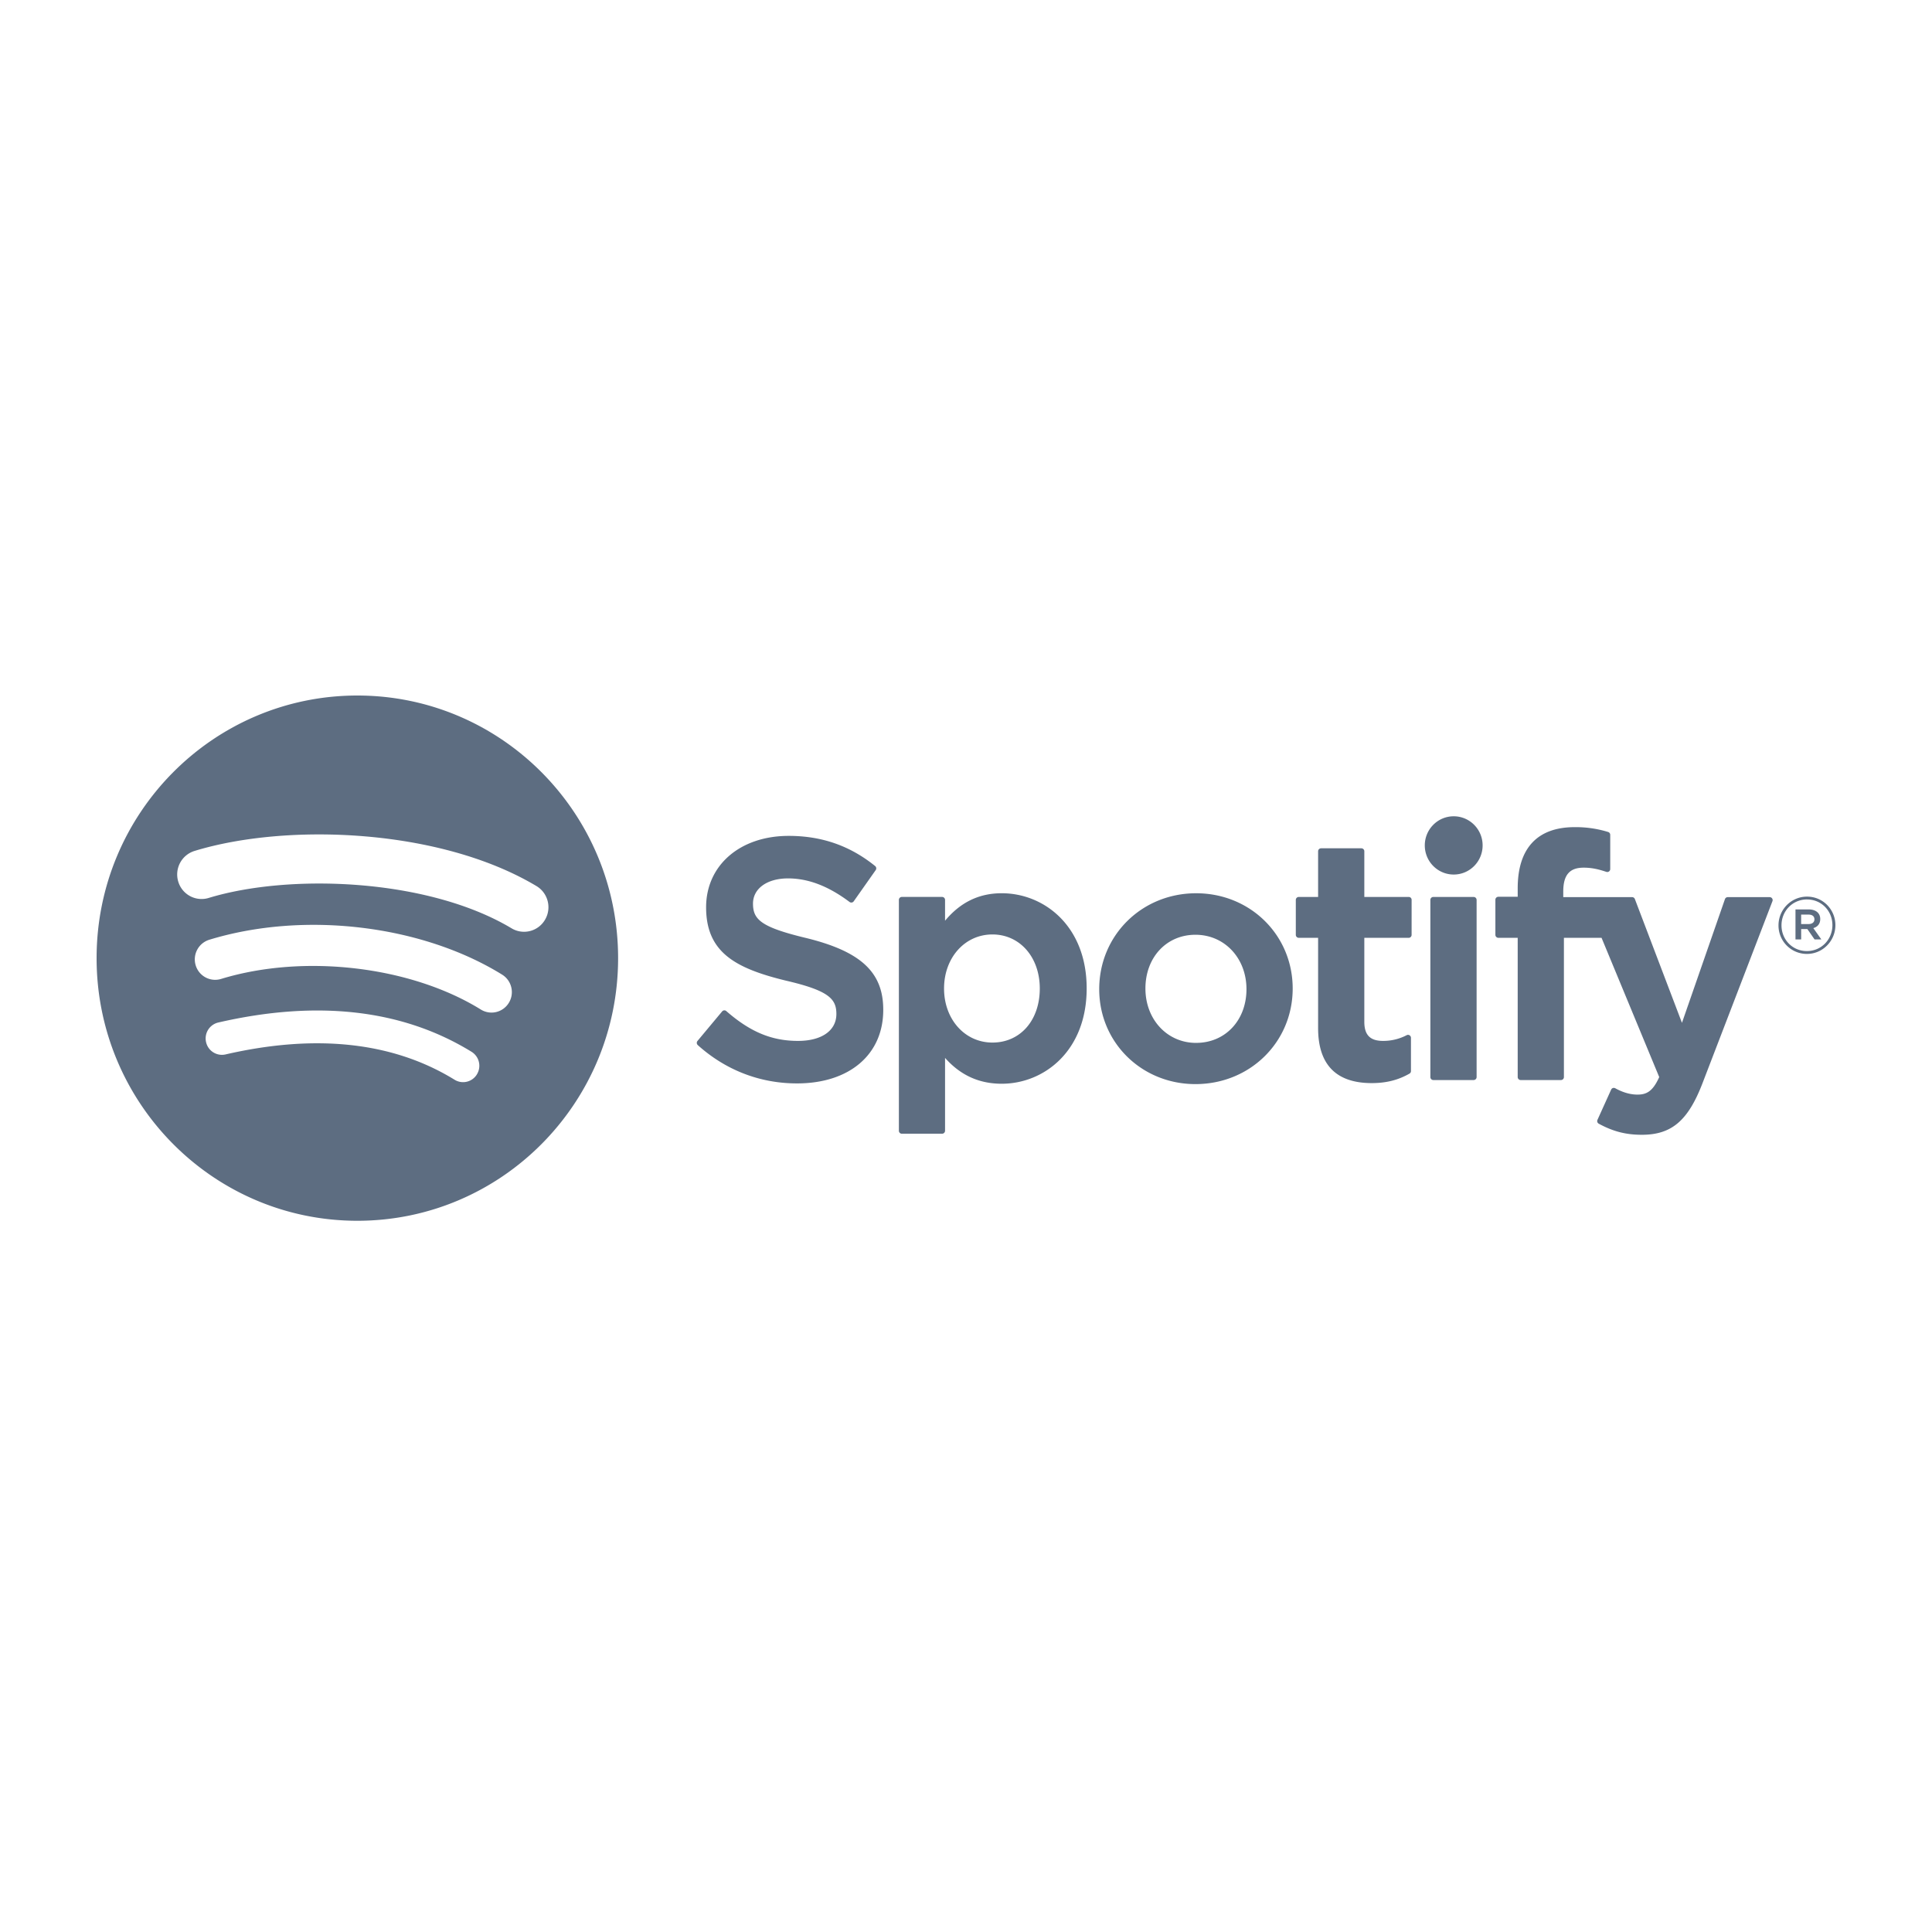 <svg width="100" height="100" viewBox="0 0 100 100" xmlns="http://www.w3.org/2000/svg"><title>testimonials-spotify</title><path d="M18.497 36C11.043 36 5 42.086 5 49.594c0 7.508 6.043 13.593 13.497 13.593s13.496-6.085 13.496-13.593C31.993 42.087 25.951 36 18.496 36zm6.19 19.606a.837.837 0 0 1-1.158.281c-3.169-1.95-7.158-2.391-11.856-1.31a.841.841 0 0 1-1.007-.638.846.846 0 0 1 .632-1.014c5.142-1.184 9.552-.674 13.11 1.516a.85.85 0 0 1 .278 1.165zm1.651-3.701a1.048 1.048 0 0 1-1.447.35c-3.628-2.247-9.158-2.897-13.45-1.585a1.052 1.052 0 0 1-1.313-.707 1.063 1.063 0 0 1 .702-1.321c4.902-1.498 10.995-.773 15.162 1.806.494.307.65.96.346 1.457zm.142-3.855c-4.35-2.602-11.527-2.841-15.68-1.572a1.26 1.26 0 0 1-1.574-.847 1.274 1.274 0 0 1 .841-1.586c4.768-1.458 12.693-1.176 17.701 1.818.601.36.798 1.14.442 1.743a1.256 1.256 0 0 1-1.73.444zm15.24.5c-2.33-.56-2.745-.953-2.745-1.779 0-.78.729-1.305 1.813-1.305 1.051 0 2.092.399 3.185 1.22a.15.15 0 0 0 .114.028.15.15 0 0 0 .102-.063l1.138-1.616a.155.155 0 0 0-.03-.209c-1.3-1.05-2.763-1.561-4.475-1.561-2.516 0-4.274 1.52-4.274 3.697 0 2.333 1.517 3.16 4.137 3.797 2.23.518 2.606.951 2.606 1.726 0 .858-.76 1.392-1.985 1.392-1.36 0-2.471-.462-3.712-1.543a.15.15 0 0 0-.216.016l-1.276 1.529a.155.155 0 0 0 .014.214c1.444 1.299 3.22 1.984 5.138 1.984 2.71 0 4.463-1.492 4.463-3.802.005-1.949-1.154-3.028-3.992-3.724l-.005-.002zm10.13-2.316c-1.174 0-2.138.466-2.934 1.422V46.58a.153.153 0 0 0-.152-.155h-2.087a.153.153 0 0 0-.151.155v11.947c0 .085.067.154.151.154h2.087c.084 0 .152-.07.152-.154v-3.77c.796.897 1.76 1.337 2.935 1.337 2.184 0 4.395-1.693 4.395-4.93.003-3.237-2.208-4.93-4.394-4.93h-.001zm1.969 4.931c0 1.648-1.008 2.798-2.452 2.798-1.426 0-2.503-1.202-2.503-2.798s1.077-2.798 2.503-2.798c1.42 0 2.452 1.176 2.452 2.798zm8.092-4.93c-2.813 0-5.016 2.18-5.016 4.965 0 2.755 2.189 4.913 4.982 4.913 2.822 0 5.032-2.174 5.032-4.948 0-2.765-2.196-4.93-4.998-4.93zm0 7.745c-1.496 0-2.624-1.211-2.624-2.816 0-1.612 1.09-2.781 2.59-2.781 1.505 0 2.64 1.21 2.64 2.816 0 1.612-1.096 2.78-2.606 2.78zm11.003-7.554h-2.297v-2.364a.153.153 0 0 0-.151-.154h-2.088a.154.154 0 0 0-.153.154v2.364h-1.002a.153.153 0 0 0-.152.155v1.806c0 .084.068.154.152.154h1.002v4.674c0 1.888.933 2.846 2.776 2.846.747 0 1.368-.156 1.953-.49a.15.15 0 0 0 .077-.134v-1.72a.153.153 0 0 0-.072-.13.147.147 0 0 0-.148-.007 2.62 2.62 0 0 1-1.225.297c-.67 0-.969-.306-.969-.991v-4.344h2.297c.083 0 .151-.07.151-.154V46.58a.148.148 0 0 0-.15-.154h-.001zm8 .01v-.29c0-.855.326-1.236 1.054-1.236.435 0 .785.087 1.177.218a.153.153 0 0 0 .2-.146v-1.771a.152.152 0 0 0-.109-.148 5.679 5.679 0 0 0-1.734-.25c-1.926 0-2.946 1.093-2.946 3.16v.444h-1.002a.154.154 0 0 0-.153.154v1.816c0 .084.069.154.153.154h1.002v7.208c0 .086.07.154.153.154h2.086a.153.153 0 0 0 .153-.154v-7.208h1.948l2.985 7.208c-.338.757-.672.907-1.126.907-.368 0-.756-.11-1.151-.329a.165.165 0 0 0-.121-.011.152.152 0 0 0-.09.082l-.708 1.564a.154.154 0 0 0 .066.2c.738.402 1.404.574 2.228.574 1.54 0 2.393-.724 3.142-2.669l3.62-9.42a.151.151 0 0 0-.016-.144.149.149 0 0 0-.124-.067h-2.173a.153.153 0 0 0-.145.103l-2.225 6.402-2.437-6.406a.152.152 0 0 0-.142-.099h-3.565zm-4.638-.01h-2.087a.154.154 0 0 0-.154.155v9.168c0 .086.07.154.154.154h2.087a.154.154 0 0 0 .153-.154v-9.168a.153.153 0 0 0-.153-.154zm-1.032-4.175c-.827 0-1.497.674-1.497 1.507 0 .833.67 1.508 1.497 1.508.827 0 1.496-.675 1.496-1.508 0-.832-.67-1.507-1.496-1.507zm18.28 7.124a1.468 1.468 0 0 1-1.469-1.48c0-.81.652-1.486 1.477-1.486.825 0 1.468.667 1.468 1.478 0 .811-.651 1.488-1.476 1.488zm.008-2.82c-.753 0-1.322.603-1.322 1.34 0 .738.566 1.332 1.314 1.332.752 0 1.321-.602 1.321-1.34 0-.737-.565-1.331-1.313-1.331zm.325 1.484l.416.586h-.351l-.374-.538h-.32v.538h-.294v-1.553h.686c.36 0 .595.185.595.495.002.255-.145.41-.356.472h-.002zm-.248-.7h-.382v.49h.382c.19 0 .305-.093.305-.245 0-.16-.115-.245-.305-.245z" fill="#5D6D81" fill-rule="evenodd"/></svg>
